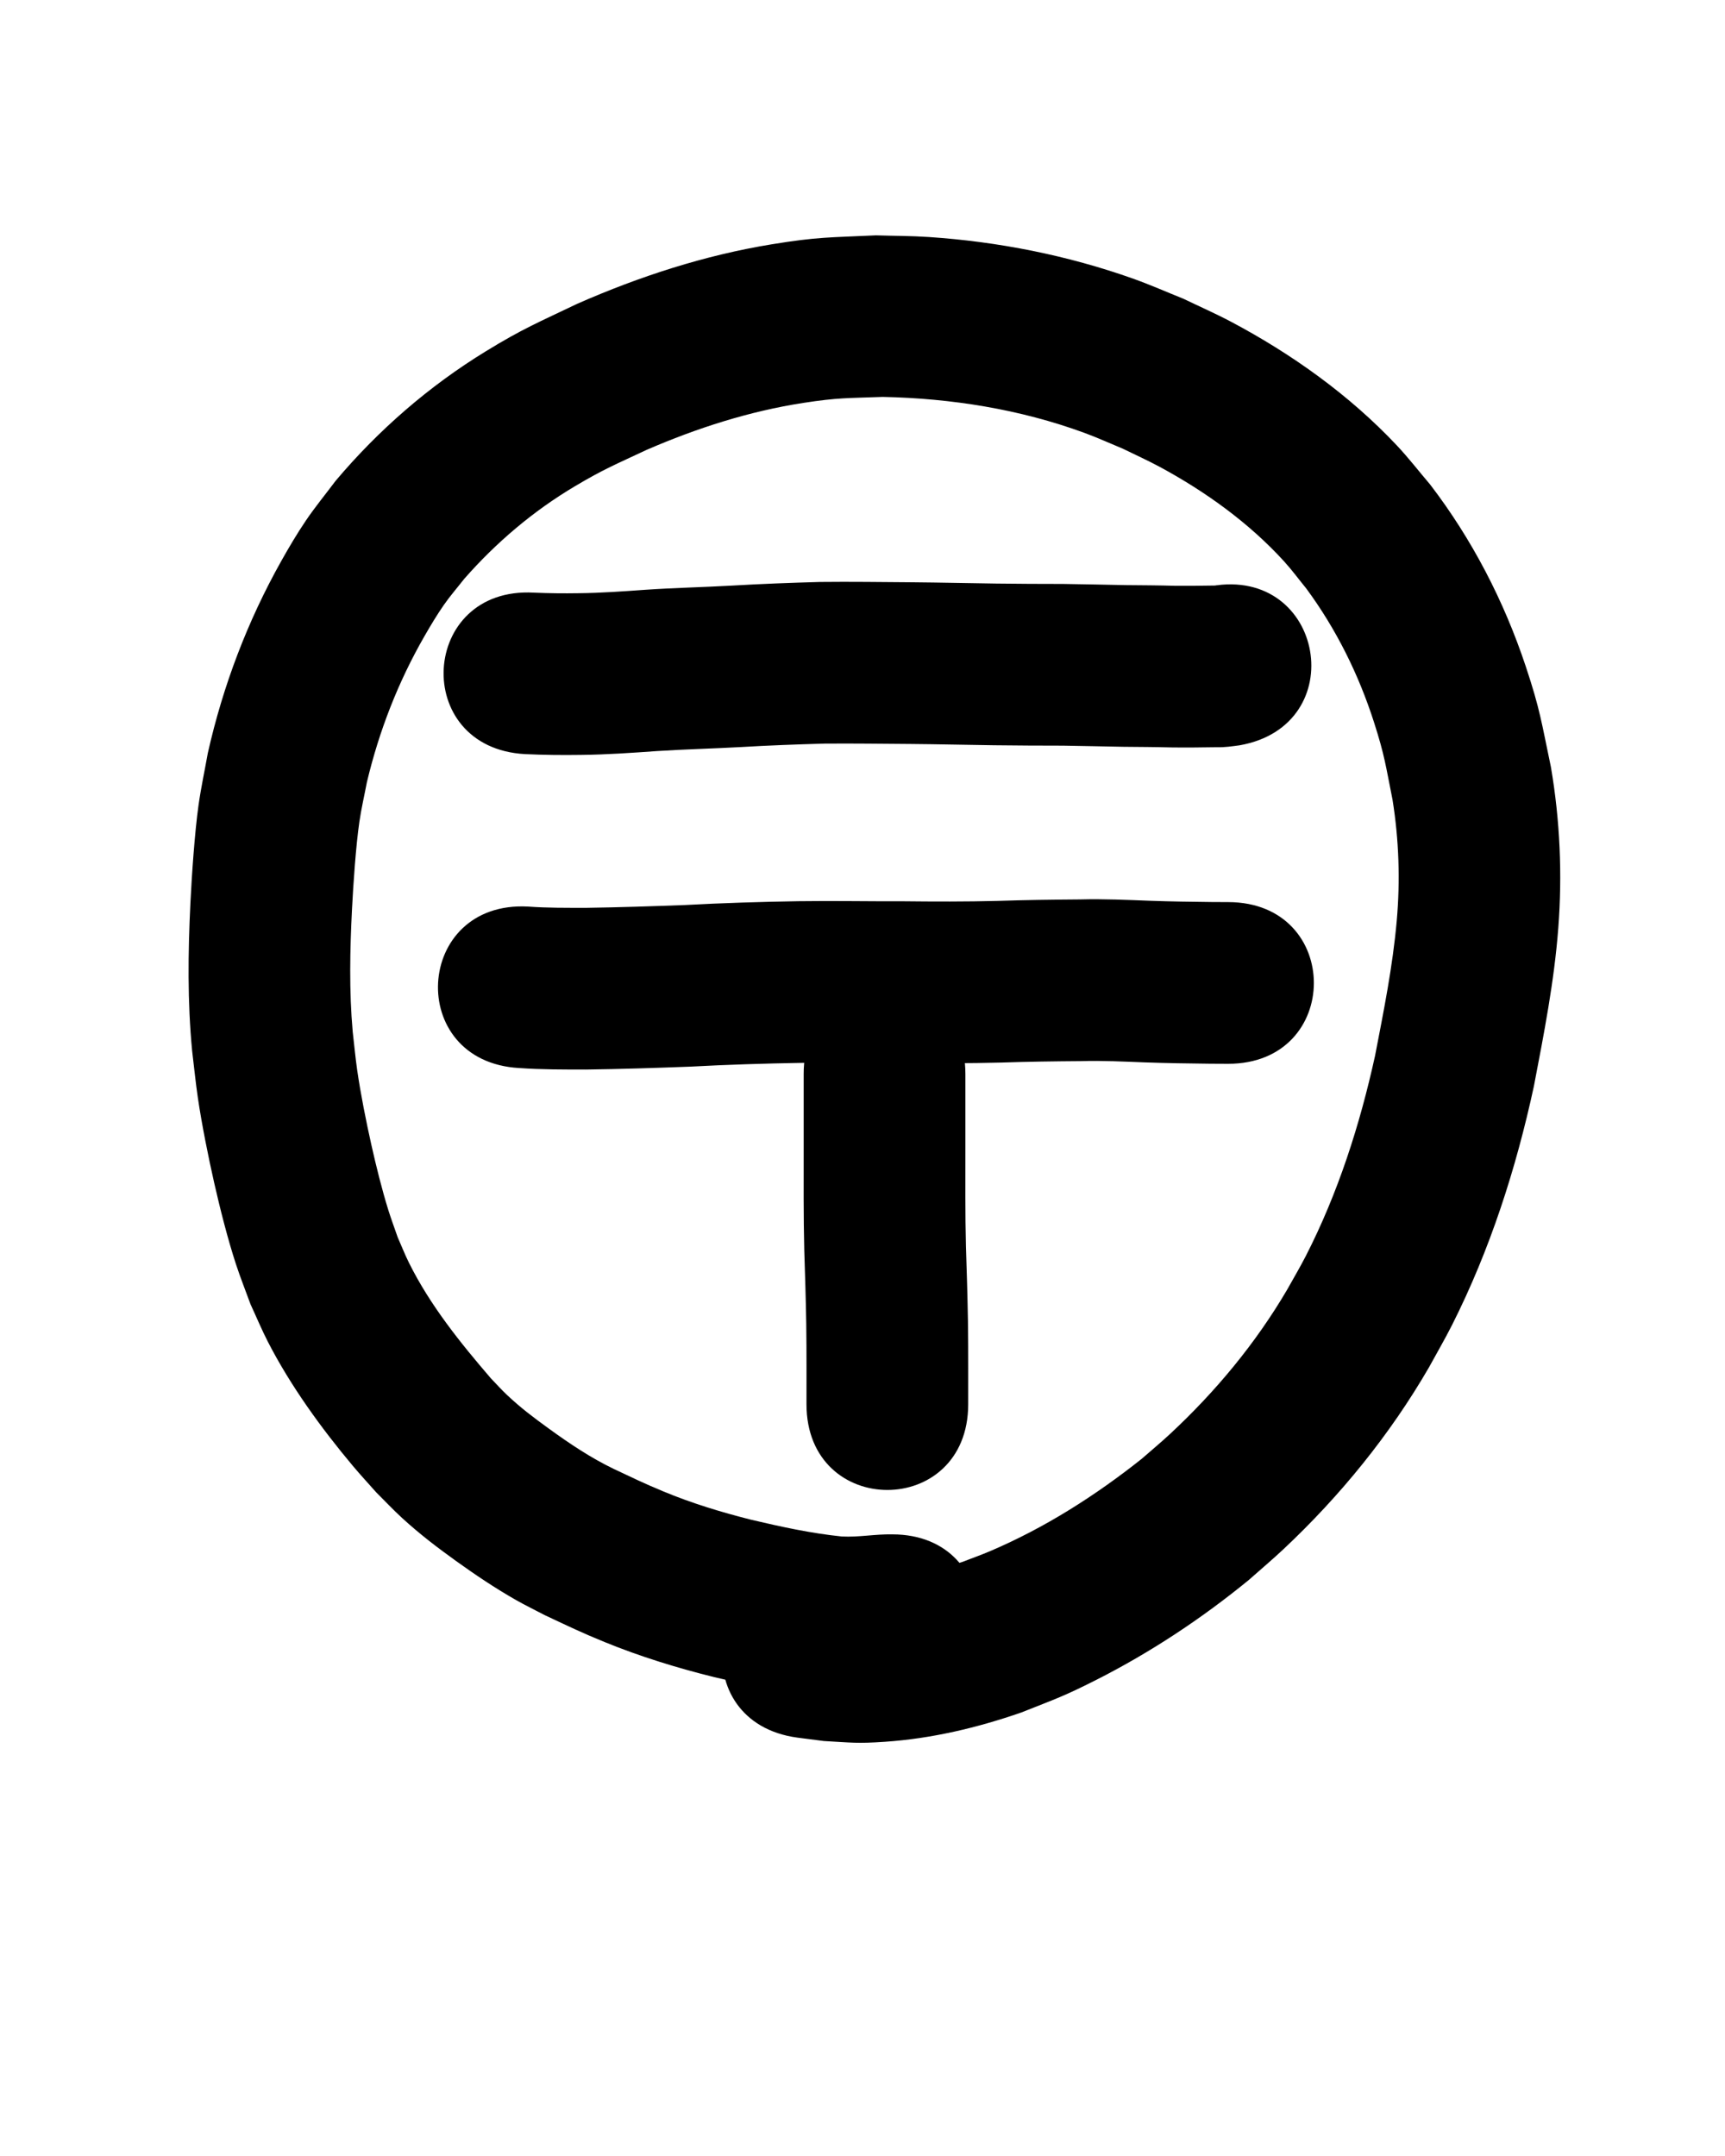 <?xml version="1.0" ?>
<svg xmlns="http://www.w3.org/2000/svg" width="800" height="1000">
<path d="m 413.801,711.686 c -7.82,-0.185 -15.605,1.396 -23.413,0.967 -14.163,-1.445 -28.108,-4.493 -41.946,-7.747 -13.905,-3.5 -27.646,-7.677 -40.893,-13.192 -9.386,-3.908 -13.613,-6.024 -22.91,-10.391 -10.727,-5.162 -20.622,-11.822 -30.234,-18.797 -7.097,-5.15 -12.892,-9.512 -19.25,-15.492 -2.6,-2.446 -4.976,-5.121 -7.463,-7.681 -14.266,-16.596 -28.254,-33.959 -38.037,-53.671 -1.905,-3.839 -3.467,-7.839 -5.2,-11.759 -1.454,-4.222 -3.034,-8.403 -4.362,-12.667 -2.936,-9.43 -5.697,-20.571 -7.844,-30.153 -2.417,-10.786 -5.022,-23.809 -6.595,-34.742 -0.85,-5.91 -1.385,-11.862 -2.078,-17.793 -1.689,-18.962 -1.288,-38.03 -0.323,-57.017 0.576,-11.323 1.78,-29.135 3.417,-40.399 0.896,-6.165 2.323,-12.241 3.485,-18.361 5.655,-23.767 14.513,-46.537 26.692,-67.715 2.821,-4.906 5.726,-9.777 8.952,-14.427 2.929,-4.222 6.324,-8.102 9.486,-12.153 14.8,-16.866 31.981,-31.448 51.279,-42.925 13.513,-8.036 19.103,-10.233 33.39,-16.948 23.238,-10.062 47.526,-17.879 72.603,-21.747 16.113,-2.485 20.58,-2.175 36.853,-2.774 31.752,0.646 63.584,5.695 93.475,16.664 6.022,2.21 11.864,4.885 17.795,7.328 5.787,2.853 11.687,5.489 17.361,8.559 21.089,11.412 41.221,25.893 57.424,43.67 3.665,4.021 6.888,8.423 10.332,12.634 13.881,18.807 24.325,39.898 31.451,62.143 4.949,15.448 5.383,19.965 8.57,35.891 2.973,18.619 3.592,37.434 1.931,56.208 -1.861,21.034 -6.045,41.789 -10.044,62.487 -7.05,32.067 -17.168,63.707 -32.178,92.997 -2.684,5.238 -5.709,10.295 -8.563,15.443 -14.61,24.931 -33.264,47.398 -54.419,67.054 -4.252,3.951 -8.727,7.656 -13.091,11.484 -21.53,17.099 -44.962,32.011 -70.307,42.806 -4.264,1.816 -8.64,3.356 -12.96,5.034 -16.636,5.314 -34.072,9.439 -51.667,8.821 -2.544,-0.089 -5.074,-0.424 -7.611,-0.636 -2.357,-0.354 -4.713,-0.708 -7.07,-1.061 -52.545,-7.18 -62.699,67.13 -10.154,74.309 v 0 c 4.121,0.531 8.242,1.063 12.362,1.594 13.026,0.716 15.272,1.238 28.342,0.351 21.624,-1.468 42.876,-6.502 63.304,-13.605 15.781,-6.29 19.243,-7.27 34.587,-15.037 25.237,-12.774 48.942,-28.472 70.829,-46.37 5.401,-4.798 10.94,-9.447 16.204,-14.395 26.299,-24.725 49.303,-53.005 67.397,-84.261 3.572,-6.56 7.353,-13.011 10.717,-19.68 17.622,-34.937 29.677,-72.508 37.927,-110.679 4.658,-24.299 9.443,-48.649 11.322,-73.368 1.897,-24.956 0.804,-49.948 -3.401,-74.628 -4.375,-20.782 -4.998,-26.684 -11.718,-46.868 -10.086,-30.291 -24.867,-58.832 -44.273,-84.205 -5.176,-6.077 -10.057,-12.418 -15.529,-18.23 -21.942,-23.307 -48.645,-42.371 -76.858,-57.325 -7.217,-3.825 -14.71,-7.103 -22.066,-10.655 -7.753,-3.099 -15.393,-6.498 -23.259,-9.298 -30.411,-10.827 -62.684,-17.196 -94.876,-19.346 -8.15,-0.544 -16.329,-0.509 -24.494,-0.764 -21.699,1.027 -26.822,0.647 -48.29,4.148 -31.134,5.078 -61.302,14.886 -90.131,27.554 -18.058,8.645 -25.345,11.565 -42.511,22.088 -26.342,16.147 -49.765,36.491 -69.667,60.111 -4.575,6.115 -9.442,12.022 -13.726,18.345 -4.108,6.063 -7.836,12.383 -11.422,18.768 -15.668,27.901 -27.045,57.857 -34.071,89.078 -1.44,8.064 -3.173,16.081 -4.319,24.191 -1.775,12.566 -3.15,32.756 -3.767,45.468 -1.109,22.838 -1.395,45.766 0.808,68.555 0.88,7.215 1.583,14.453 2.641,21.644 1.804,12.267 4.859,27.541 7.615,39.662 2.719,11.958 6.251,25.942 10.068,37.606 2.049,6.262 4.502,12.386 6.752,18.579 2.69,5.807 5.144,11.729 8.07,17.421 10.476,20.379 24.727,40.07 39.447,57.607 3.499,4.169 7.206,8.158 10.809,12.237 3.976,3.94 7.801,8.037 11.927,11.819 8.078,7.406 16.363,13.74 25.252,20.117 8.812,6.322 17.977,12.468 27.401,17.85 4.495,2.567 9.164,4.816 13.745,7.224 10.882,5.082 16.421,7.832 27.547,12.375 16.552,6.758 33.655,12.023 51.001,16.319 18.933,4.398 38.05,8.55 57.503,9.698 2.527,0.022 5.054,0.105 7.581,0.066 5.791,-0.089 11.545,-0.925 17.336,-1.018 53.033,0 53.033,-75 0,-75 z"/>
<path d="m 243.419,349.772 c 8.683,0.405 17.374,0.498 26.065,0.367 11.753,-0.119 23.48,-0.945 35.199,-1.777 12.925,-0.832 25.875,-1.141 38.807,-1.852 12.973,-0.772 25.96,-1.248 38.951,-1.606 13.355,-0.105 26.712,0.076 40.067,0.173 12.852,0.109 25.701,0.423 38.553,0.589 10.658,0.142 21.318,0.172 31.977,0.186 9.32,0.127 18.639,0.372 27.958,0.529 7.339,0.077 14.676,0.09 22.012,0.294 7.137,0.111 14.275,-0.003 21.411,-0.099 3.516,0.112 6.968,-0.422 10.442,-0.88 52.235,-9.165 39.274,-83.036 -12.961,-73.872 v 0 c 0.975,-0.096 1.948,-0.21 2.925,-0.287 0.144,-0.011 0.579,0.017 0.434,0.021 -0.617,0.02 -1.235,0.017 -1.853,0.025 -6.109,0.083 -12.219,0.18 -18.329,0.121 -7.606,-0.209 -15.212,-0.247 -22.82,-0.312 -9.708,-0.163 -19.414,-0.428 -29.122,-0.54 -10.368,-0.013 -20.737,-0.042 -31.104,-0.18 -12.993,-0.168 -25.984,-0.487 -38.978,-0.594 -14.227,-0.103 -28.457,-0.308 -42.684,-0.147 -13.683,0.379 -27.364,0.882 -41.029,1.693 -13.32,0.745 -26.662,1.019 -39.973,1.926 -10.341,0.735 -20.689,1.496 -31.061,1.598 -6.913,0.114 -13.826,0.035 -20.735,-0.261 -52.952,-2.935 -57.103,71.95 -4.151,74.885 z"/>
<path d="m 240.813,495.378 c 10.277,0.729 20.587,0.682 30.883,0.697 16.174,-0.207 32.344,-0.743 48.508,-1.344 17.109,-0.928 34.23,-1.455 51.36,-1.748 15.764,-0.204 31.528,0.107 47.293,0.043 15.218,0.181 30.429,0.195 45.644,-0.192 12.314,-0.424 24.634,-0.571 36.954,-0.663 9.833,-0.293 19.65,0.21 29.472,0.588 10.055,0.35 20.115,0.512 30.176,0.616 2.799,0.027 5.598,0.038 8.397,0.042 53.033,0.079 53.145,-74.921 0.112,-75 v 0 c -2.581,-0.004 -5.162,-0.014 -7.743,-0.038 -9.357,-0.095 -18.714,-0.244 -28.066,-0.564 -10.967,-0.42 -21.932,-0.936 -32.911,-0.641 -12.774,0.096 -25.547,0.25 -38.314,0.686 -14.677,0.379 -29.35,0.326 -44.03,0.168 -16.091,0.068 -32.18,-0.267 -48.27,-0.033 -17.632,0.304 -35.255,0.833 -52.865,1.789 -15.198,0.567 -30.402,1.066 -45.609,1.292 -8.947,-0.012 -17.909,0.067 -26.839,-0.582 -52.952,-2.935 -57.103,71.95 -4.151,74.885 z"/>
<path d="m 372.72,498.154 c 0,11.489 0,22.978 0,34.467 0.005,15.742 -0.114,31.483 0.275,47.221 0.363,11.345 0.725,22.689 0.918,34.038 0.105,6.966 0.115,13.932 0.119,20.899 5.9e-4,4.634 -0.004,9.269 -0.007,13.903 -0.001,1.812 -5.8e-4,0.943 -0.001,2.607 -0.026,53.033 74.974,53.07 75,0.037 v 0 c 8.2e-4,-1.657 3.6e-4,-0.791 10e-4,-2.597 0.003,-4.666 0.007,-9.331 0.007,-13.997 -0.005,-7.377 -0.017,-14.755 -0.13,-22.132 -0.198,-11.554 -0.555,-23.103 -0.931,-34.652 -0.391,-15.107 -0.224,-30.218 -0.251,-45.328 0,-11.489 0,-22.978 0,-34.467 0,-53.033 -75,-53.033 -75,0 z"/>
</svg>
